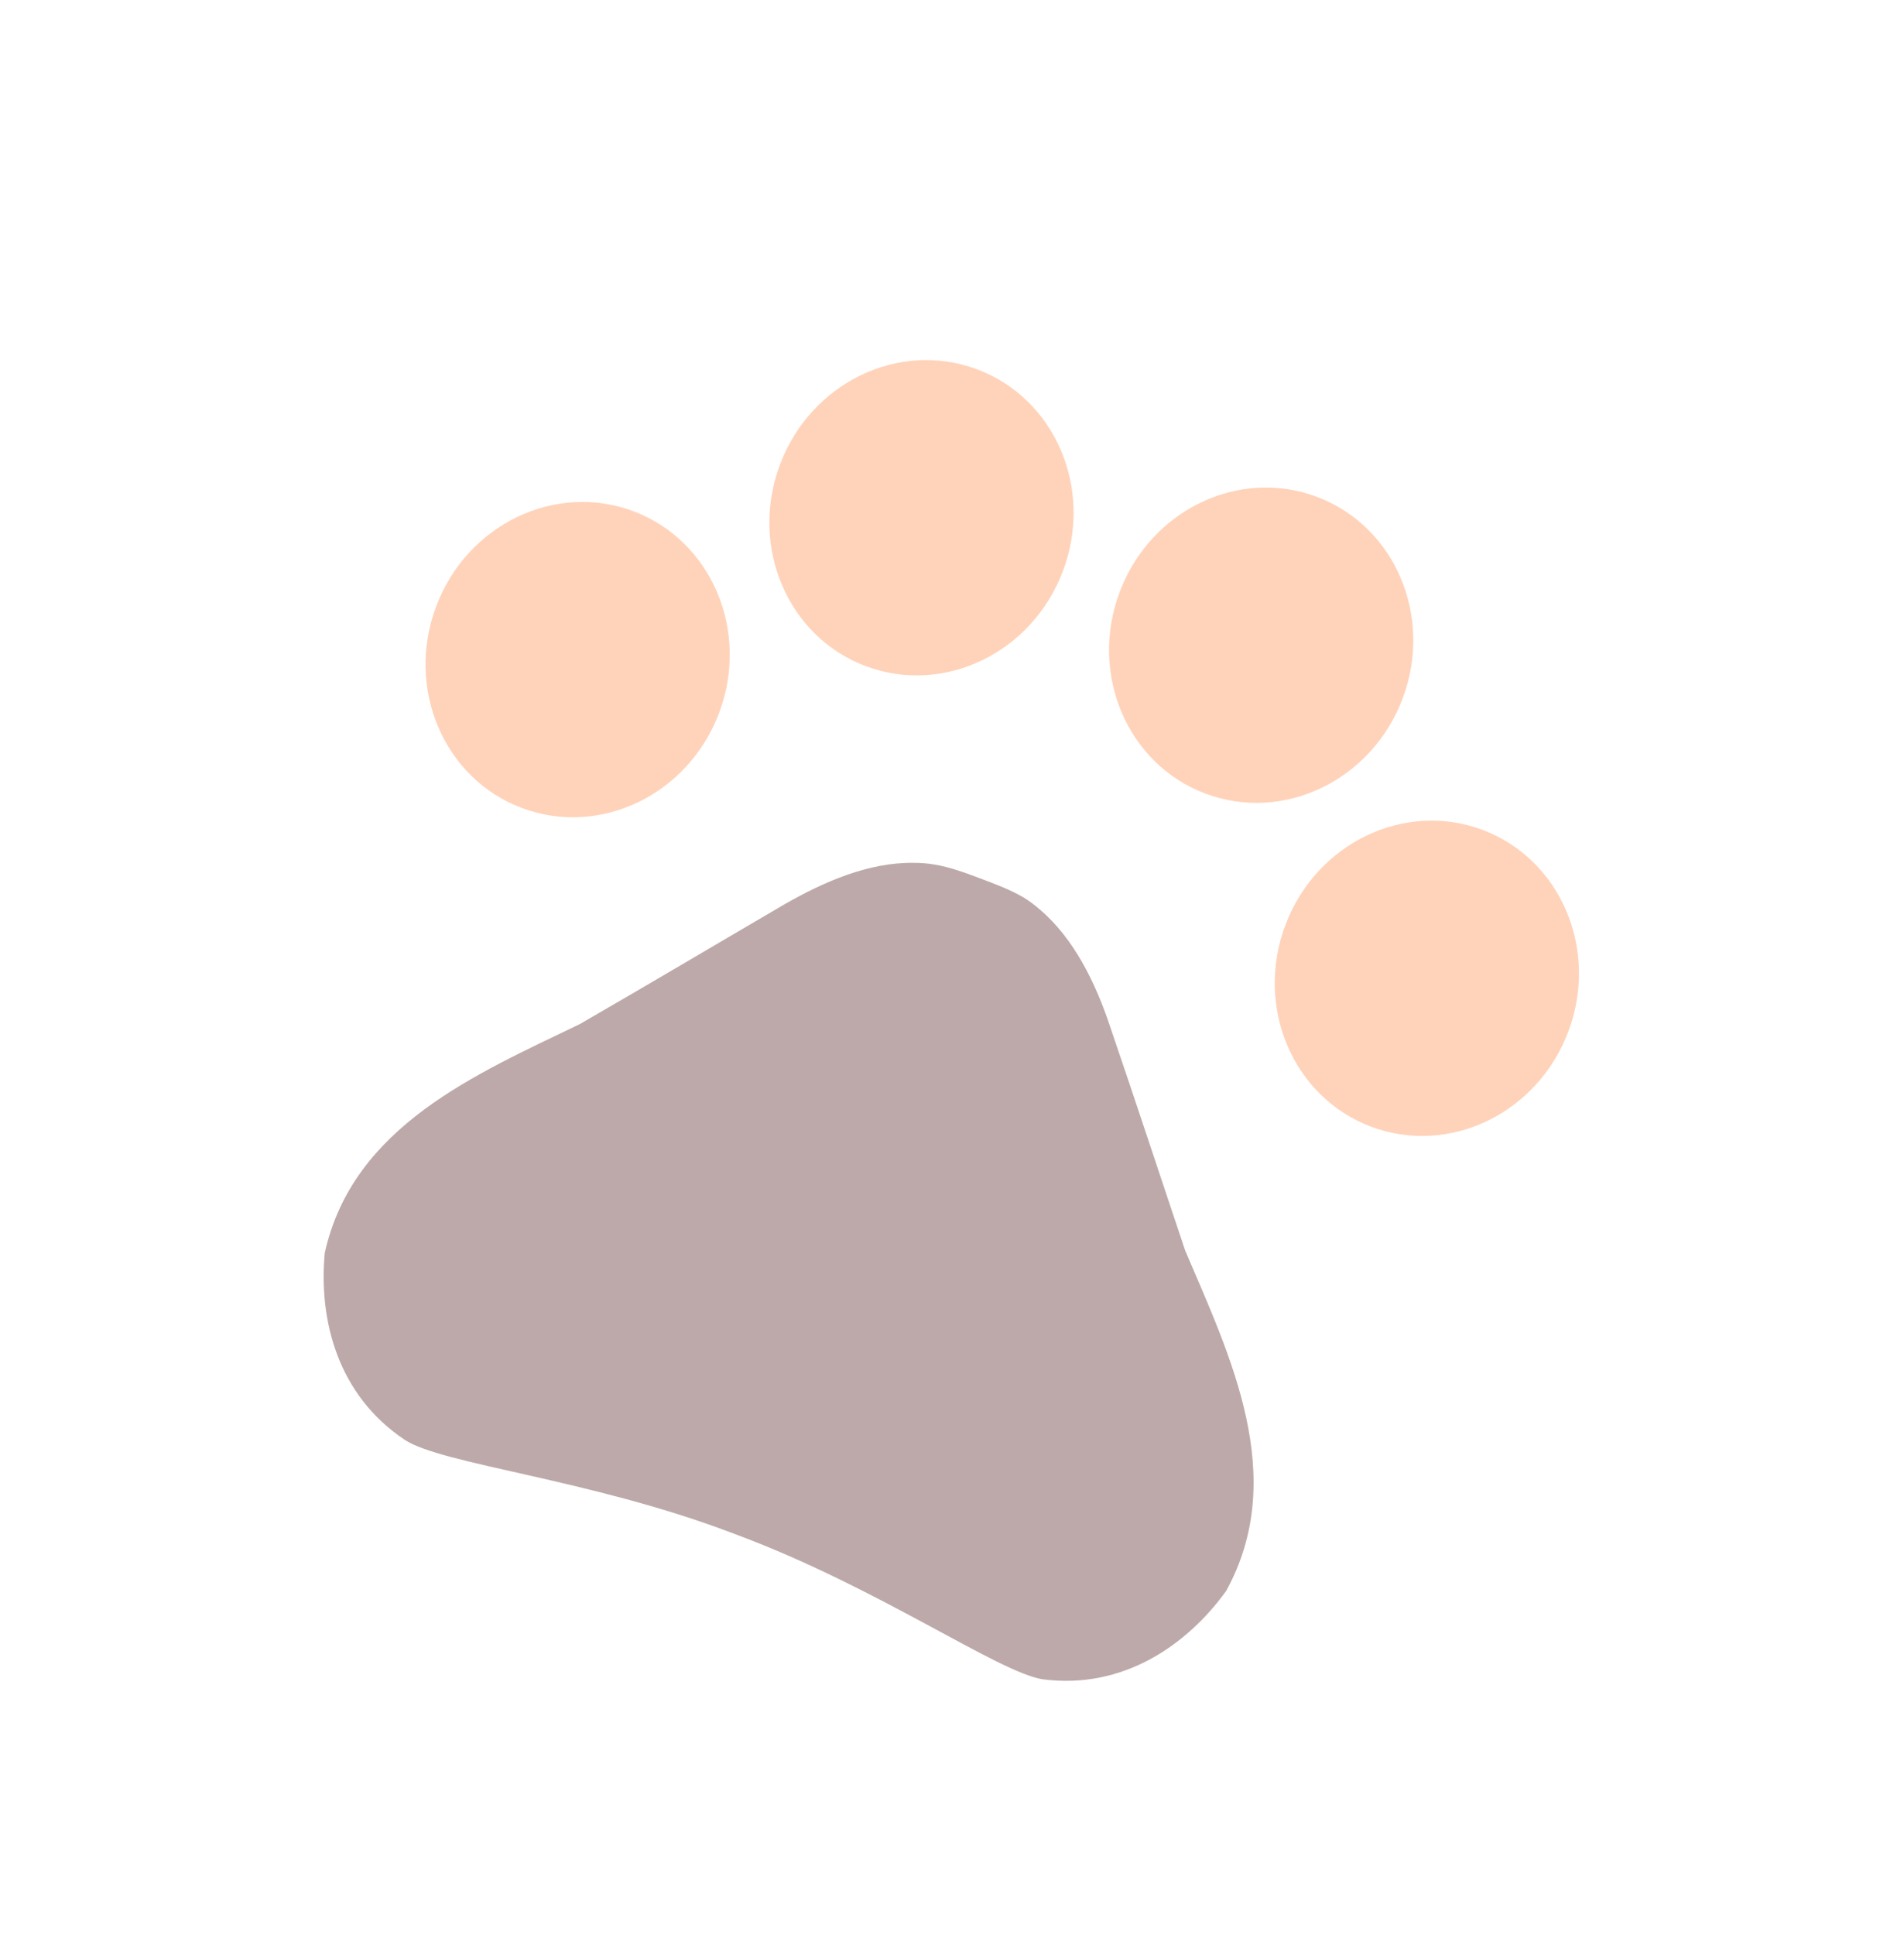 <svg width="126" height="128" viewBox="0 0 126 128" fill="none" xmlns="http://www.w3.org/2000/svg">
<g clip-path="url(#clip0_678_160)">
<path d="M34.542 53.458C39.715 55.399 45.558 52.576 47.593 47.153C49.627 41.73 47.083 35.76 41.91 33.82C36.737 31.879 30.895 34.702 28.86 40.125C26.826 45.548 29.37 51.518 34.542 53.458Z" fill="#FF8D4C" fill-opacity="0.38"/>
<path d="M57.296 44.073C62.469 46.013 68.312 43.19 70.346 37.767C72.381 32.344 69.837 26.375 64.664 24.434C59.491 22.493 53.648 25.316 51.614 30.739C49.579 36.162 52.123 42.132 57.296 44.073Z" fill="#FF8D4C" fill-opacity="0.38"/>
<path d="M79.775 52.505C84.948 54.446 90.791 51.623 92.826 46.2C94.86 40.777 92.316 34.807 87.143 32.867C81.97 30.926 76.127 33.749 74.093 39.172C72.058 44.595 74.603 50.565 79.775 52.505Z" fill="#FF8D4C" fill-opacity="0.38"/>
<path d="M90.74 74.541C95.913 76.482 101.756 73.659 103.79 68.236C105.825 62.813 103.281 56.843 98.108 54.903C92.935 52.962 87.092 55.785 85.058 61.208C83.023 66.631 85.567 72.601 90.74 74.541Z" fill="#FF8D4C" fill-opacity="0.38"/>
<path d="M78.433 82.739C76.677 77.51 75.224 73.067 73.43 67.823C72.502 65.056 71.088 62.106 68.819 60.179C68.466 59.867 68.098 59.595 67.715 59.362C66.837 58.853 65.826 58.474 64.852 58.108C63.877 57.743 62.866 57.363 61.818 57.194C61.377 57.118 60.92 57.081 60.449 57.084C57.473 57.043 54.504 58.348 51.948 59.809C47.185 62.592 43.168 64.983 38.368 67.753C31.53 71.057 23.361 74.489 21.494 82.884C21.077 87.298 22.324 92.291 26.805 95.271C29.319 96.887 38.917 97.844 48.209 101.33L48.883 101.583C58.175 105.069 66.049 110.622 68.991 111.098C74.326 111.8 78.564 108.82 81.139 105.261C85.306 97.684 81.411 89.726 78.433 82.739Z" fill="#5A2828" fill-opacity="0.4"/>
</g>
<defs>
<clipPath id="clip0_678_160">
<rect width="96.037" height="100.682" fill="white" transform="translate(35.366) rotate(20.564)"/>
</clipPath>
</defs>
</svg>
